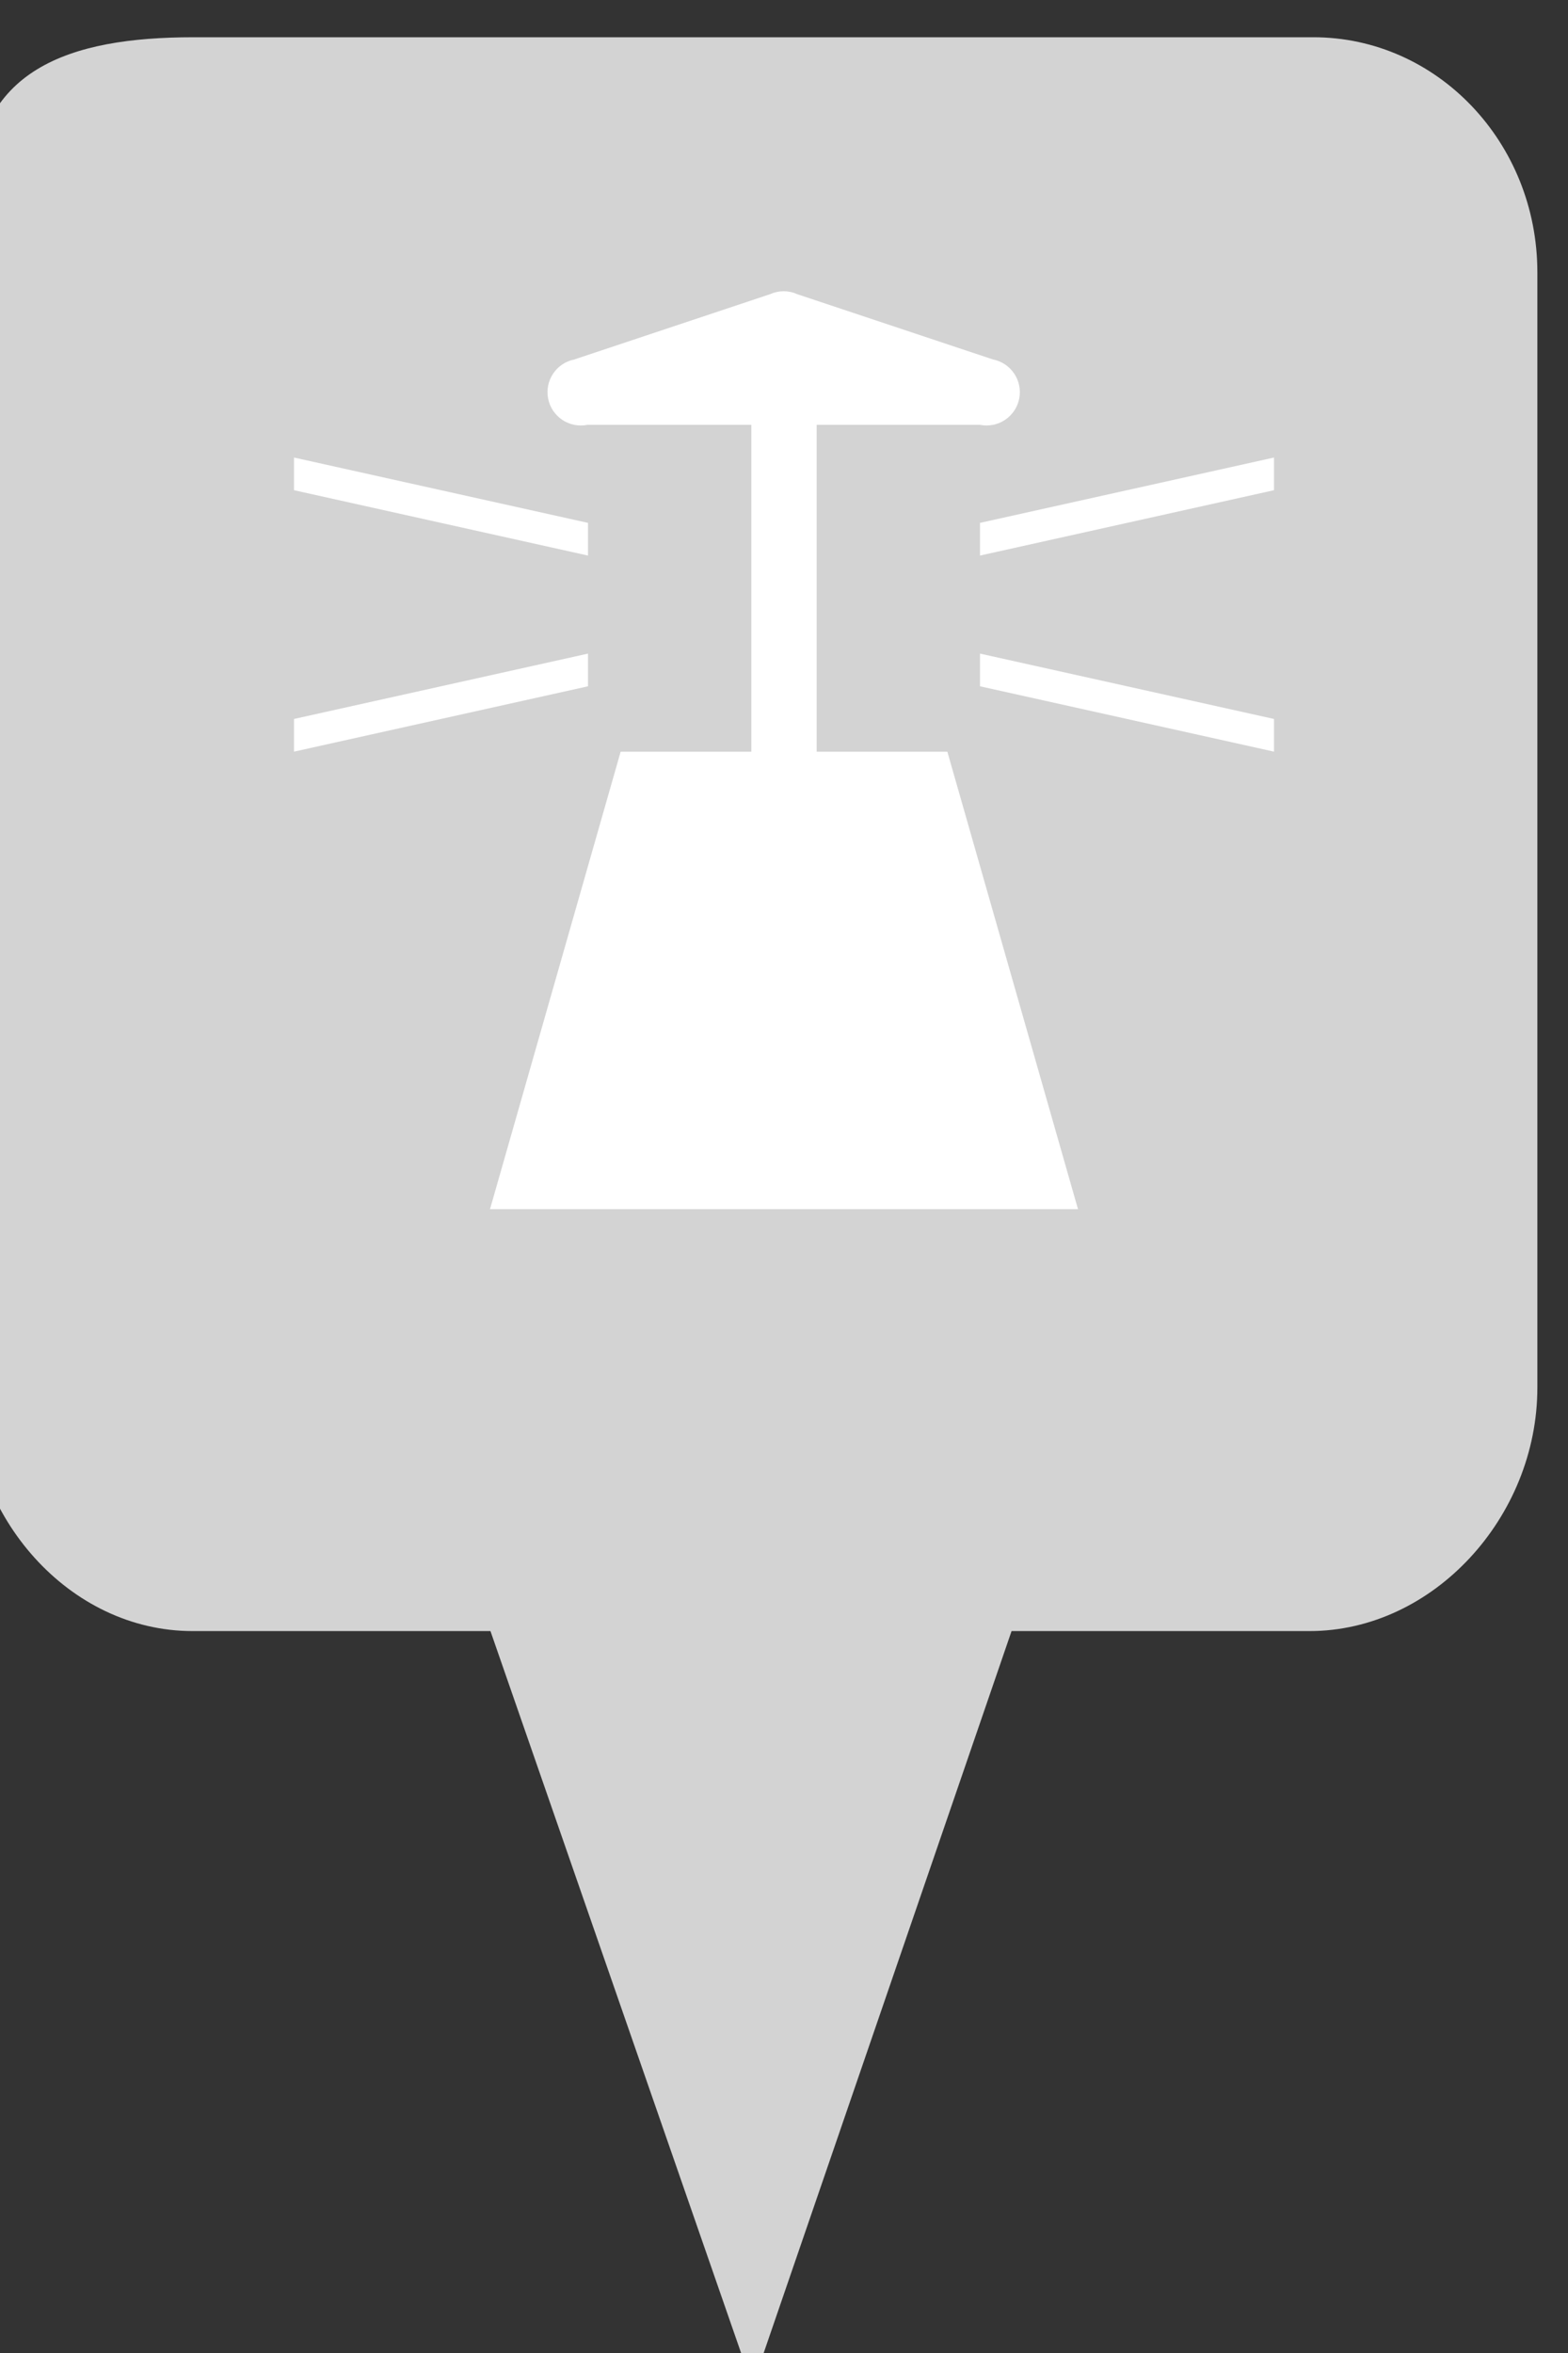 <?xml version="1.0" encoding="utf-8"?> <!DOCTYPE svg PUBLIC "-//W3C//DTD SVG 1.1//EN" "http://www.w3.org/Graphics/SVG/1.1/DTD/svg11.dtd"><svg version="1.1" id="marker-circle-blue" xmlns="http://www.w3.org/2000/svg" xmlns:xlink="http://www.w3.org/1999/xlink" x="0px"  y="0px" width="24px" height="36px" viewBox="0 0 24 36" enable-background="new 0 0 24 36" xml:space="preserve"><rect x="0" y="0" width="24" height="36" fill="#333333" stroke="none"/><path fill="#D3D3D3" d="M20.103,0.57H2.959c-1.893,0-3.365,0.487-3.365,2.472l-0.063,18.189c0,1.979,1.526,3.724,3.418,3.724h4.558
		l4.01,11.545l3.966-11.545h4.56c1.894,0,3.488-1.744,3.488-3.724V4.166C23.531,2.18,21.996,0.57,20.103,0.57z"></path><path fill="#ffffff" transform="translate(4.5 4.5)" d="M4.5,6L0,7V6.5l4.5,-1V6zM4.5,3.5L0,2.5V3l4.5,1V3.5zM10.5,3.5V4L15,3V2.5L10.5,3.5zM10.5,6L15,7V6.5l-4.5,-1V6zM8,7V2h2.5c0.276,0.055,0.545,-0.124,0.6,-0.4c0.055,-0.276,-0.124,-0.545,-0.4,-0.6l-3,-1C7.57,-0.059,7.42,-0.059,7.29,0l-3,1c-0.276,0.055,-0.455,0.324,-0.4,0.6S4.214,2.055,4.49,2H7v5H5l-2,7h9l-2,-7H8z"></path> </svg>